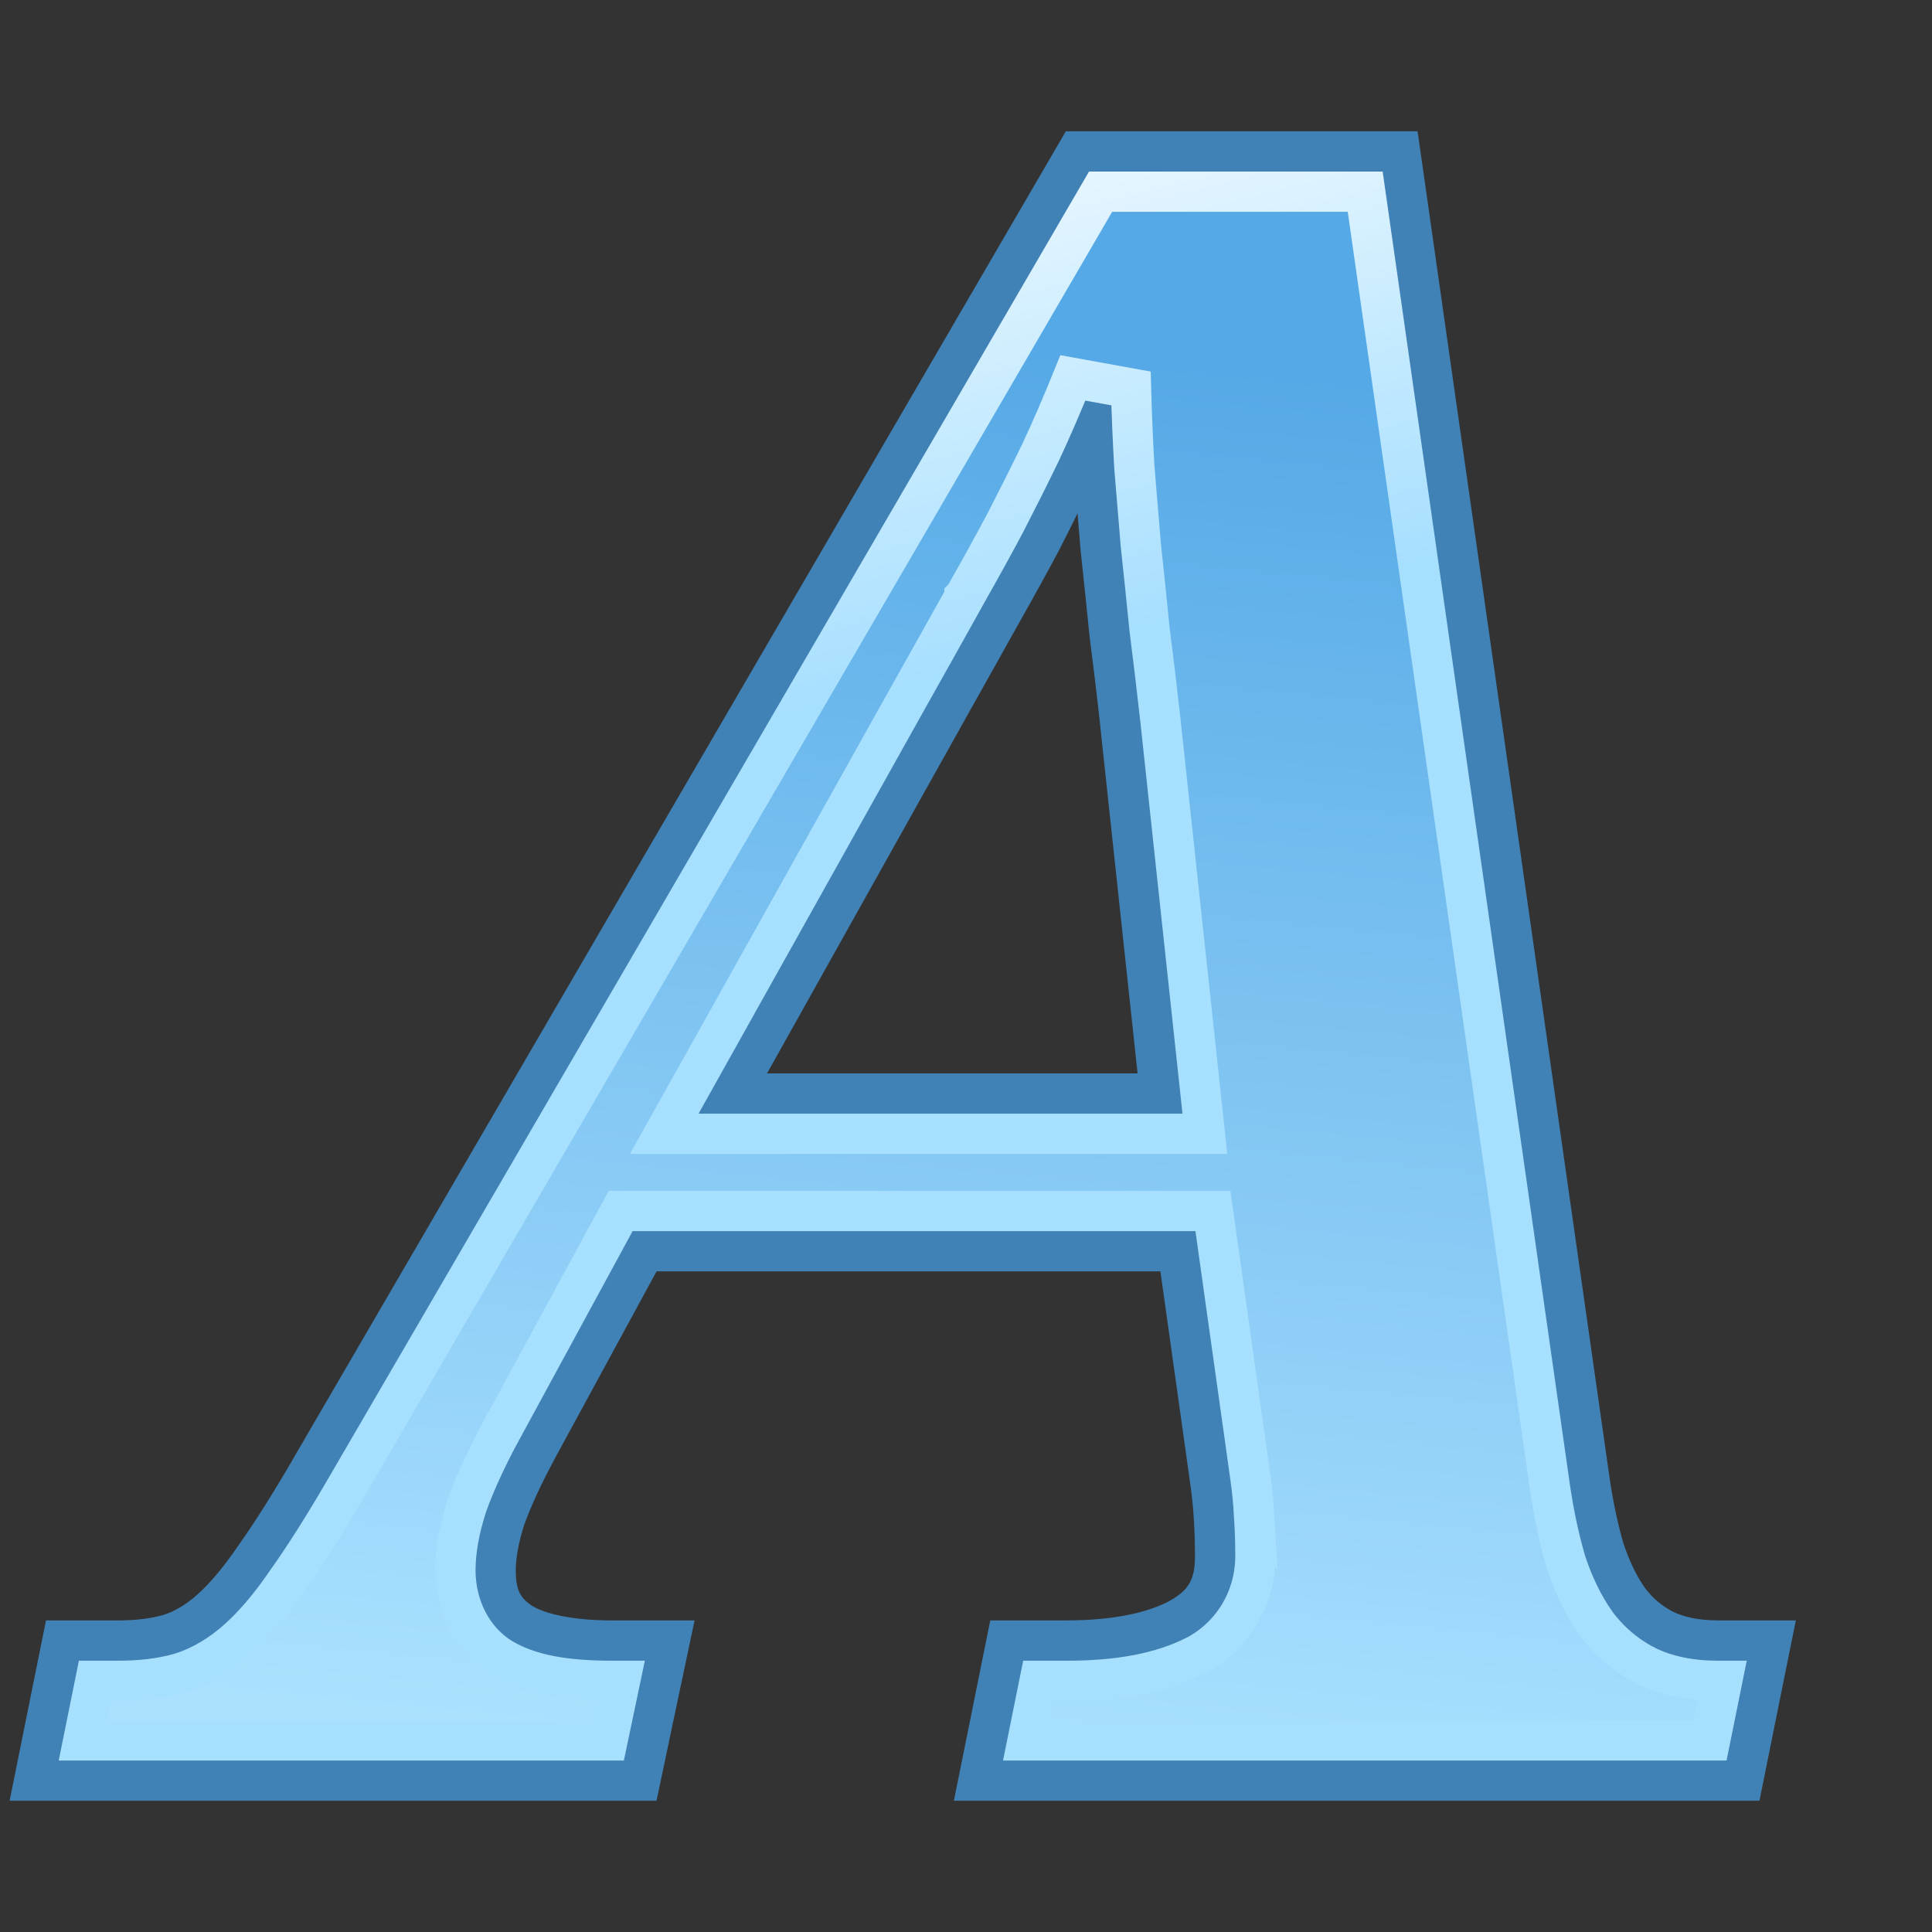 <?xml version="1.0" encoding="UTF-8" standalone="no"?>
<!-- Created with Inkscape (http://www.inkscape.org/) -->

<svg
   xmlns:osb="http://www.openswatchbook.org/uri/2009/osb"
   xmlns:dc="http://purl.org/dc/elements/1.1/"
   xmlns:cc="http://creativecommons.org/ns#"
   xmlns:rdf="http://www.w3.org/1999/02/22-rdf-syntax-ns#"
   xmlns:svg="http://www.w3.org/2000/svg"
   xmlns="http://www.w3.org/2000/svg"
   xmlns:xlink="http://www.w3.org/1999/xlink"
   xmlns:sodipodi="http://sodipodi.sourceforge.net/DTD/sodipodi-0.dtd"
   xmlns:inkscape="http://www.inkscape.org/namespaces/inkscape"
   sodipodi:docname="cr3_option_font_face-48x48-src.svg"
   inkscape:version="0.92.2 5c3e80d, 2017-08-06"
   id="svg8"
   version="1.1"
   viewBox="0 0 48 48"
   height="48"
   width="48">
  <rect x="0" y="0" width="48" height="48" fill="#333333" stroke="none"/>
  <defs
     id="defs2">
    <linearGradient
       inkscape:collect="always"
       id="linearGradient6739">
      <stop
         style="stop-color:#e6f6ff;stop-opacity:1"
         offset="0"
         id="stop6735" />
      <stop
         style="stop-color:#a7dfff;stop-opacity:1"
         offset="1"
         id="stop6737" />
    </linearGradient>
    <linearGradient
       inkscape:collect="always"
       id="linearGradient4380">
      <stop
         style="stop-color:#d9e7f1;stop-opacity:0.037"
         offset="0"
         id="stop4376" />
      <stop
         style="stop-color:#d9e7f1;stop-opacity:1"
         offset="1"
         id="stop4378" />
    </linearGradient>
    <linearGradient
       inkscape:collect="always"
       id="linearGradient1288">
      <stop
         style="stop-color:#abe1ff;stop-opacity:1"
         offset="0"
         id="stop1284" />
      <stop
         style="stop-color:#55a9e6;stop-opacity:1"
         offset="1"
         id="stop1286" />
    </linearGradient>
    <linearGradient
       id="linearGradient2414"
       osb:paint="solid">
      <stop
         style="stop-color:#484a4c;stop-opacity:1;"
         offset="0"
         id="stop2412" />
    </linearGradient>
    <linearGradient
       inkscape:collect="always"
       xlink:href="#linearGradient1288"
       id="linearGradient1292"
       gradientUnits="userSpaceOnUse"
       x1="21.07"
       y1="481.018"
       x2="24.535"
       y2="445.768"
       gradientTransform="translate(-15.752,-39.252)" />
    <linearGradient
       inkscape:collect="always"
       xlink:href="#linearGradient1288"
       id="linearGradient1356"
       gradientUnits="userSpaceOnUse"
       gradientTransform="translate(-15.752,-39.252)"
       x1="21.07"
       y1="481.018"
       x2="24.535"
       y2="445.768" />
    <linearGradient
       inkscape:collect="always"
       xlink:href="#linearGradient4380"
       id="linearGradient4382"
       x1="13.461"
       y1="438.81"
       x2="4.663"
       y2="400.096"
       gradientUnits="userSpaceOnUse" />
    <linearGradient
       inkscape:collect="always"
       xlink:href="#linearGradient1288"
       id="linearGradient4399"
       gradientUnits="userSpaceOnUse"
       gradientTransform="translate(32.517,-62.239)"
       x1="21.07"
       y1="481.018"
       x2="24.535"
       y2="445.768" />
    <linearGradient
       inkscape:collect="always"
       xlink:href="#linearGradient6739"
       id="linearGradient6745"
       gradientUnits="userSpaceOnUse"
       x1="57.337"
       y1="379.653"
       x2="60.051"
       y2="390.796"
       gradientTransform="translate(-32.517,62.239)" />
    <linearGradient
       inkscape:collect="always"
       xlink:href="#linearGradient1288"
       id="linearGradient6747"
       gradientUnits="userSpaceOnUse"
       gradientTransform="translate(0,3e-6)"
       x1="21.07"
       y1="481.018"
       x2="24.535"
       y2="445.768" />
  </defs>
  <sodipodi:namedview
     guidetolerance="2"
     objecttolerance="2"
     inkscape:pagecheckerboard="true"
     inkscape:window-maximized="0"
     inkscape:window-y="11"
     inkscape:window-x="1652"
     inkscape:window-height="1117"
     inkscape:window-width="1540"
     units="px"
     showgrid="false"
     inkscape:current-layer="layer1"
     inkscape:document-units="px"
     inkscape:cy="30.111193"
     inkscape:cx="20.202901"
     inkscape:zoom="8"
     inkscape:pageshadow="2"
     inkscape:pageopacity="0.0"
     borderopacity="1.0"
     bordercolor="#666666"
     pagecolor="#ffffff"
     id="base" />
  <g
     inkscape:label="Layer 1"
     inkscape:groupmode="layer"
     id="layer1"
     transform="translate(0,-437.267)">
    <g
       aria-label="A"
       style="font-style:normal;font-variant:normal;font-weight:normal;font-stretch:normal;font-size:15px;line-height:125%;font-family:Serif;-inkscape-font-specification:Serif;letter-spacing:0px;word-spacing:0px;fill:#a0d8ff;fill-opacity:1;stroke:#4182b6;stroke-width:1.5;stroke-linecap:butt;stroke-linejoin:miter;stroke-opacity:1;stroke-miterlimit:4;stroke-dasharray:none"
       id="text864">
      <path
         style="color:#000000;font-style:italic;font-variant:normal;font-weight:bold;font-stretch:normal;font-size:56px;line-height:125%;font-family:'Noto Serif';-inkscape-font-specification:'Noto Serif Bold Italic';font-variant-ligatures:normal;font-variant-position:normal;font-variant-caps:normal;font-variant-numeric:normal;font-variant-alternates:normal;font-feature-settings:normal;text-indent:0;text-align:start;text-decoration:none;text-decoration-line:none;text-decoration-style:solid;text-decoration-color:#000000;letter-spacing:0px;word-spacing:0px;text-transform:none;writing-mode:lr-tb;direction:ltr;text-orientation:mixed;dominant-baseline:auto;baseline-shift:baseline;text-anchor:start;white-space:normal;shape-padding:0;clip-rule:nonzero;display:inline;overflow:visible;visibility:visible;opacity:1;isolation:auto;mix-blend-mode:normal;color-interpolation:sRGB;color-interpolation-filters:linearRGB;solid-color:#000000;solid-opacity:1;vector-effect:none;fill:#4182b6;fill-opacity:1;fill-rule:nonzero;stroke:none;stroke-width:1.5;stroke-linecap:butt;stroke-linejoin:miter;stroke-miterlimit:4;stroke-dasharray:none;stroke-dashoffset:0;stroke-opacity:1;color-rendering:auto;image-rendering:auto;shape-rendering:auto;text-rendering:auto;enable-background:accumulate"
         d="M 26.48,440.529 7.26,473.549 h 0.002 c -0.503,0.862 -0.95,1.565 -1.332,2.104 l -0.004,0.008 -0.006,0.006 c -0.359,0.529 -0.699,0.931 -1.002,1.203 -0.295,0.266 -0.578,0.43 -0.861,0.521 -0.297,0.084 -0.672,0.135 -1.125,0.135 H 1.143 l -0.904,4.48 H 16.311 l 0.945,-4.48 h -2.047 c -0.997,0 -1.663,-0.168 -1.977,-0.355 -0.301,-0.196 -0.418,-0.388 -0.418,-0.891 0,-0.296 0.066,-0.677 0.209,-1.127 0.164,-0.458 0.419,-1.015 0.768,-1.66 v -0.002 l 2.521,-4.637 h 12.518 l 0.758,5.396 c 0.033,0.251 0.059,0.523 0.076,0.814 v 0.002 c 0.017,0.275 0.025,0.562 0.025,0.857 0,0.602 -0.16,0.863 -0.67,1.139 -0.558,0.284 -1.395,0.463 -2.518,0.463 h -1.898 l -0.904,4.48 h 20.014 l 0.904,-4.48 h -1.928 c -0.495,0 -0.864,-0.086 -1.135,-0.221 -0.28,-0.148 -0.5,-0.337 -0.688,-0.588 -0.206,-0.295 -0.382,-0.654 -0.525,-1.084 -3.12e-4,-9.3e-4 -0.002,-0.001 -0.002,-0.002 -0.132,-0.45 -0.241,-0.946 -0.326,-1.492 v 0.01 L 35.219,440.529 Z m 0.863,1.5 h 6.574 l 4.611,32.336 0.002,0.006 c 0.096,0.612 0.22,1.182 0.377,1.711 l 0.004,0.012 0.004,0.012 c 0.183,0.55 0.424,1.046 0.727,1.479 l 0.004,0.008 0.006,0.006 c 0.32,0.435 0.734,0.79 1.213,1.041 l 0.006,0.002 0.006,0.004 c 0.531,0.266 1.143,0.381 1.812,0.381 h 0.096 l -0.299,1.48 H 25.531 l 0.299,-1.48 h 0.672 c 1.279,0 2.349,-0.188 3.213,-0.631 l 0.008,-0.004 0.006,-0.002 c 0.908,-0.489 1.461,-1.428 1.461,-2.465 0,-0.325 -0.01,-0.641 -0.029,-0.949 l 0.002,0.002 c -0.019,-0.326 -0.049,-0.636 -0.088,-0.93 v -0.004 l -0.939,-6.689 H 15.42 l -0.213,0.391 -2.734,5.033 h -0.002 c -0.377,0.698 -0.665,1.32 -0.865,1.881 l -0.004,0.012 -0.004,0.012 c -0.182,0.565 -0.283,1.094 -0.283,1.598 0,0.877 0.399,1.704 1.111,2.162 l 0.008,0.004 0.008,0.006 c 0.71,0.431 1.62,0.574 2.768,0.574 h 0.195 l -0.311,1.48 H 2.07 l 0.299,-1.48 h 0.562 c 0.564,0 1.079,-0.06 1.547,-0.193 l 0.01,-0.004 0.012,-0.004 c 0.515,-0.164 0.992,-0.453 1.422,-0.84 0.423,-0.381 0.827,-0.869 1.23,-1.463 l 0.006,-0.008 c 0.419,-0.591 0.882,-1.324 1.398,-2.209 z m -0.689,4.627 c -0.269,0.664 -0.536,1.282 -0.803,1.852 -0.269,0.556 -0.558,1.131 -0.863,1.725 -0.305,0.574 -0.647,1.193 -1.025,1.859 l -0.002,0.002 v 0.004 c -0.364,0.655 -0.792,1.419 -1.283,2.293 l -0.002,0.002 -6.174,11.043 h 13.434 l -1.102,-10.238 v -0.002 c -0.091,-0.817 -0.182,-1.578 -0.273,-2.289 l -0.002,-0.019 c -0.072,-0.717 -0.143,-1.408 -0.215,-2.072 v -0.004 c -5.43e-4,-0.005 -0.001,-0.011 -0.002,-0.016 -0.054,-0.661 -0.107,-1.303 -0.16,-1.93 -0.036,-0.63 -0.064,-1.28 -0.082,-1.947 z m 0.117,3.363 c 0.025,0.306 0.051,0.604 0.076,0.918 l 0.002,0.01 v 0.01 c 0.073,0.672 0.146,1.372 0.219,2.1 l 0.002,0.01 v 0.01 c 0.091,0.706 0.183,1.468 0.273,2.285 l -0.002,-0.002 0.922,8.576 h -9.207 l 4.928,-8.809 v -0.002 c 0.491,-0.873 0.919,-1.637 1.283,-2.293 l 0.004,-0.006 c 0.384,-0.677 0.732,-1.31 1.045,-1.898 l 0.002,-0.004 0.004,-0.006 c 0.159,-0.309 0.3,-0.599 0.449,-0.898 z"
         id="path1233"
         inkscape:connector-curvature="0" />
    </g>
    <g
       transform="translate(24.418,42.384)"
       aria-label="A"
       style="font-style:normal;font-variant:normal;font-weight:normal;font-stretch:normal;font-size:15px;line-height:125%;font-family:Serif;-inkscape-font-specification:Serif;letter-spacing:0px;word-spacing:0px;fill:#a0d8ff;fill-opacity:1;stroke:#4182b6;stroke-width:1.5;stroke-linecap:butt;stroke-linejoin:miter;stroke-miterlimit:4;stroke-dasharray:none;stroke-opacity:1"
       id="text864-7" />
    <path
       sodipodi:nodetypes="cccccccccccccsccccscccsccccccccccccscccsccccscccccccccccccccccccccccccccc"
       inkscape:connector-curvature="0"
       id="path1233-1-6"
       d="m 27.344,442.029 h 6.574 l 4.611,32.336 0.002,0.006 c 0.096,0.612 0.22,1.182 0.377,1.711 l 0.004,0.012 0.004,0.012 c 0.183,0.55 0.424,1.046 0.727,1.479 l 0.004,0.008 0.006,0.006 c 0.32,0.435 0.734,0.79 1.213,1.041 l 0.006,0.002 0.006,0.004 c 0.531,0.266 1.143,0.381 1.812,0.381 h 0.096 l -0.299,1.48 H 25.531 l 0.299,-1.48 h 0.672 c 1.279,0 2.349,-0.188 3.213,-0.631 l 0.008,-0.004 0.006,-0.002 c 0.908,-0.489 1.461,-1.428 1.461,-2.465 0,-0.325 -0.01,-0.641 -0.029,-0.949 l 0.002,0.002 c -0.019,-0.326 -0.049,-0.636 -0.088,-0.93 v -0.004 L 30.135,467.354 H 15.42 l -0.213,0.391 -2.734,5.033 h -0.002 c -0.377,0.698 -0.665,1.32 -0.865,1.881 l -0.004,0.012 -0.004,0.012 c -0.182,0.565 -0.283,1.094 -0.283,1.598 0,0.877 0.399,1.704 1.111,2.162 l 0.008,0.004 0.008,0.006 c 0.71,0.431 1.62,0.574 2.768,0.574 h 0.195 l -0.311,1.48 H 2.07 l 0.299,-1.48 h 0.562 c 0.564,0 1.079,-0.06 1.547,-0.193 l 0.01,-0.004 0.012,-0.004 c 0.515,-0.164 0.992,-0.453 1.422,-0.84 0.423,-0.381 0.827,-0.869 1.23,-1.463 l 0.006,-0.008 c 0.419,-0.591 0.882,-1.324 1.398,-2.209 z m -0.689,4.627 c -0.269,0.664 -0.536,1.282 -0.803,1.852 -0.269,0.556 -0.558,1.131 -0.863,1.725 -0.305,0.574 -0.647,1.193 -1.025,1.859 l -0.002,0.002 v 0.004 c -0.364,0.655 -0.792,1.419 -1.283,2.293 l -0.002,0.002 -6.174,11.043 H 29.935 L 28.834,455.197 v -0.002 c -0.091,-0.817 -0.182,-1.578 -0.273,-2.289 l -0.002,-0.019 c -0.072,-0.717 -0.143,-1.408 -0.215,-2.072 v -0.004 c -5.43e-4,-0.005 -0.001,-0.011 -0.002,-0.016 -0.054,-0.661 -0.107,-1.303 -0.16,-1.93 -0.036,-0.63 -0.064,-1.28 -0.082,-1.947 z"
       style="color:#000000;font-style:italic;font-variant:normal;font-weight:bold;font-stretch:normal;font-size:56px;line-height:125%;font-family:'Noto Serif';-inkscape-font-specification:'Noto Serif Bold Italic';font-variant-ligatures:normal;font-variant-position:normal;font-variant-caps:normal;font-variant-numeric:normal;font-variant-alternates:normal;font-feature-settings:normal;text-indent:0;text-align:start;text-decoration:none;text-decoration-line:none;text-decoration-style:solid;text-decoration-color:#000000;letter-spacing:0px;word-spacing:0px;text-transform:none;writing-mode:lr-tb;direction:ltr;text-orientation:mixed;dominant-baseline:auto;baseline-shift:baseline;text-anchor:start;white-space:normal;shape-padding:0;clip-rule:nonzero;display:inline;overflow:visible;visibility:visible;opacity:1;isolation:auto;mix-blend-mode:normal;color-interpolation:sRGB;color-interpolation-filters:linearRGB;solid-color:#000000;solid-opacity:1;vector-effect:none;fill:url(#linearGradient6747);fill-opacity:1;fill-rule:nonzero;stroke:url(#linearGradient6745);stroke-width:1;stroke-linecap:butt;stroke-linejoin:miter;stroke-miterlimit:4;stroke-dasharray:none;stroke-dashoffset:0;stroke-opacity:1;color-rendering:auto;image-rendering:auto;shape-rendering:auto;text-rendering:auto;enable-background:accumulate" />
  </g>
</svg>
